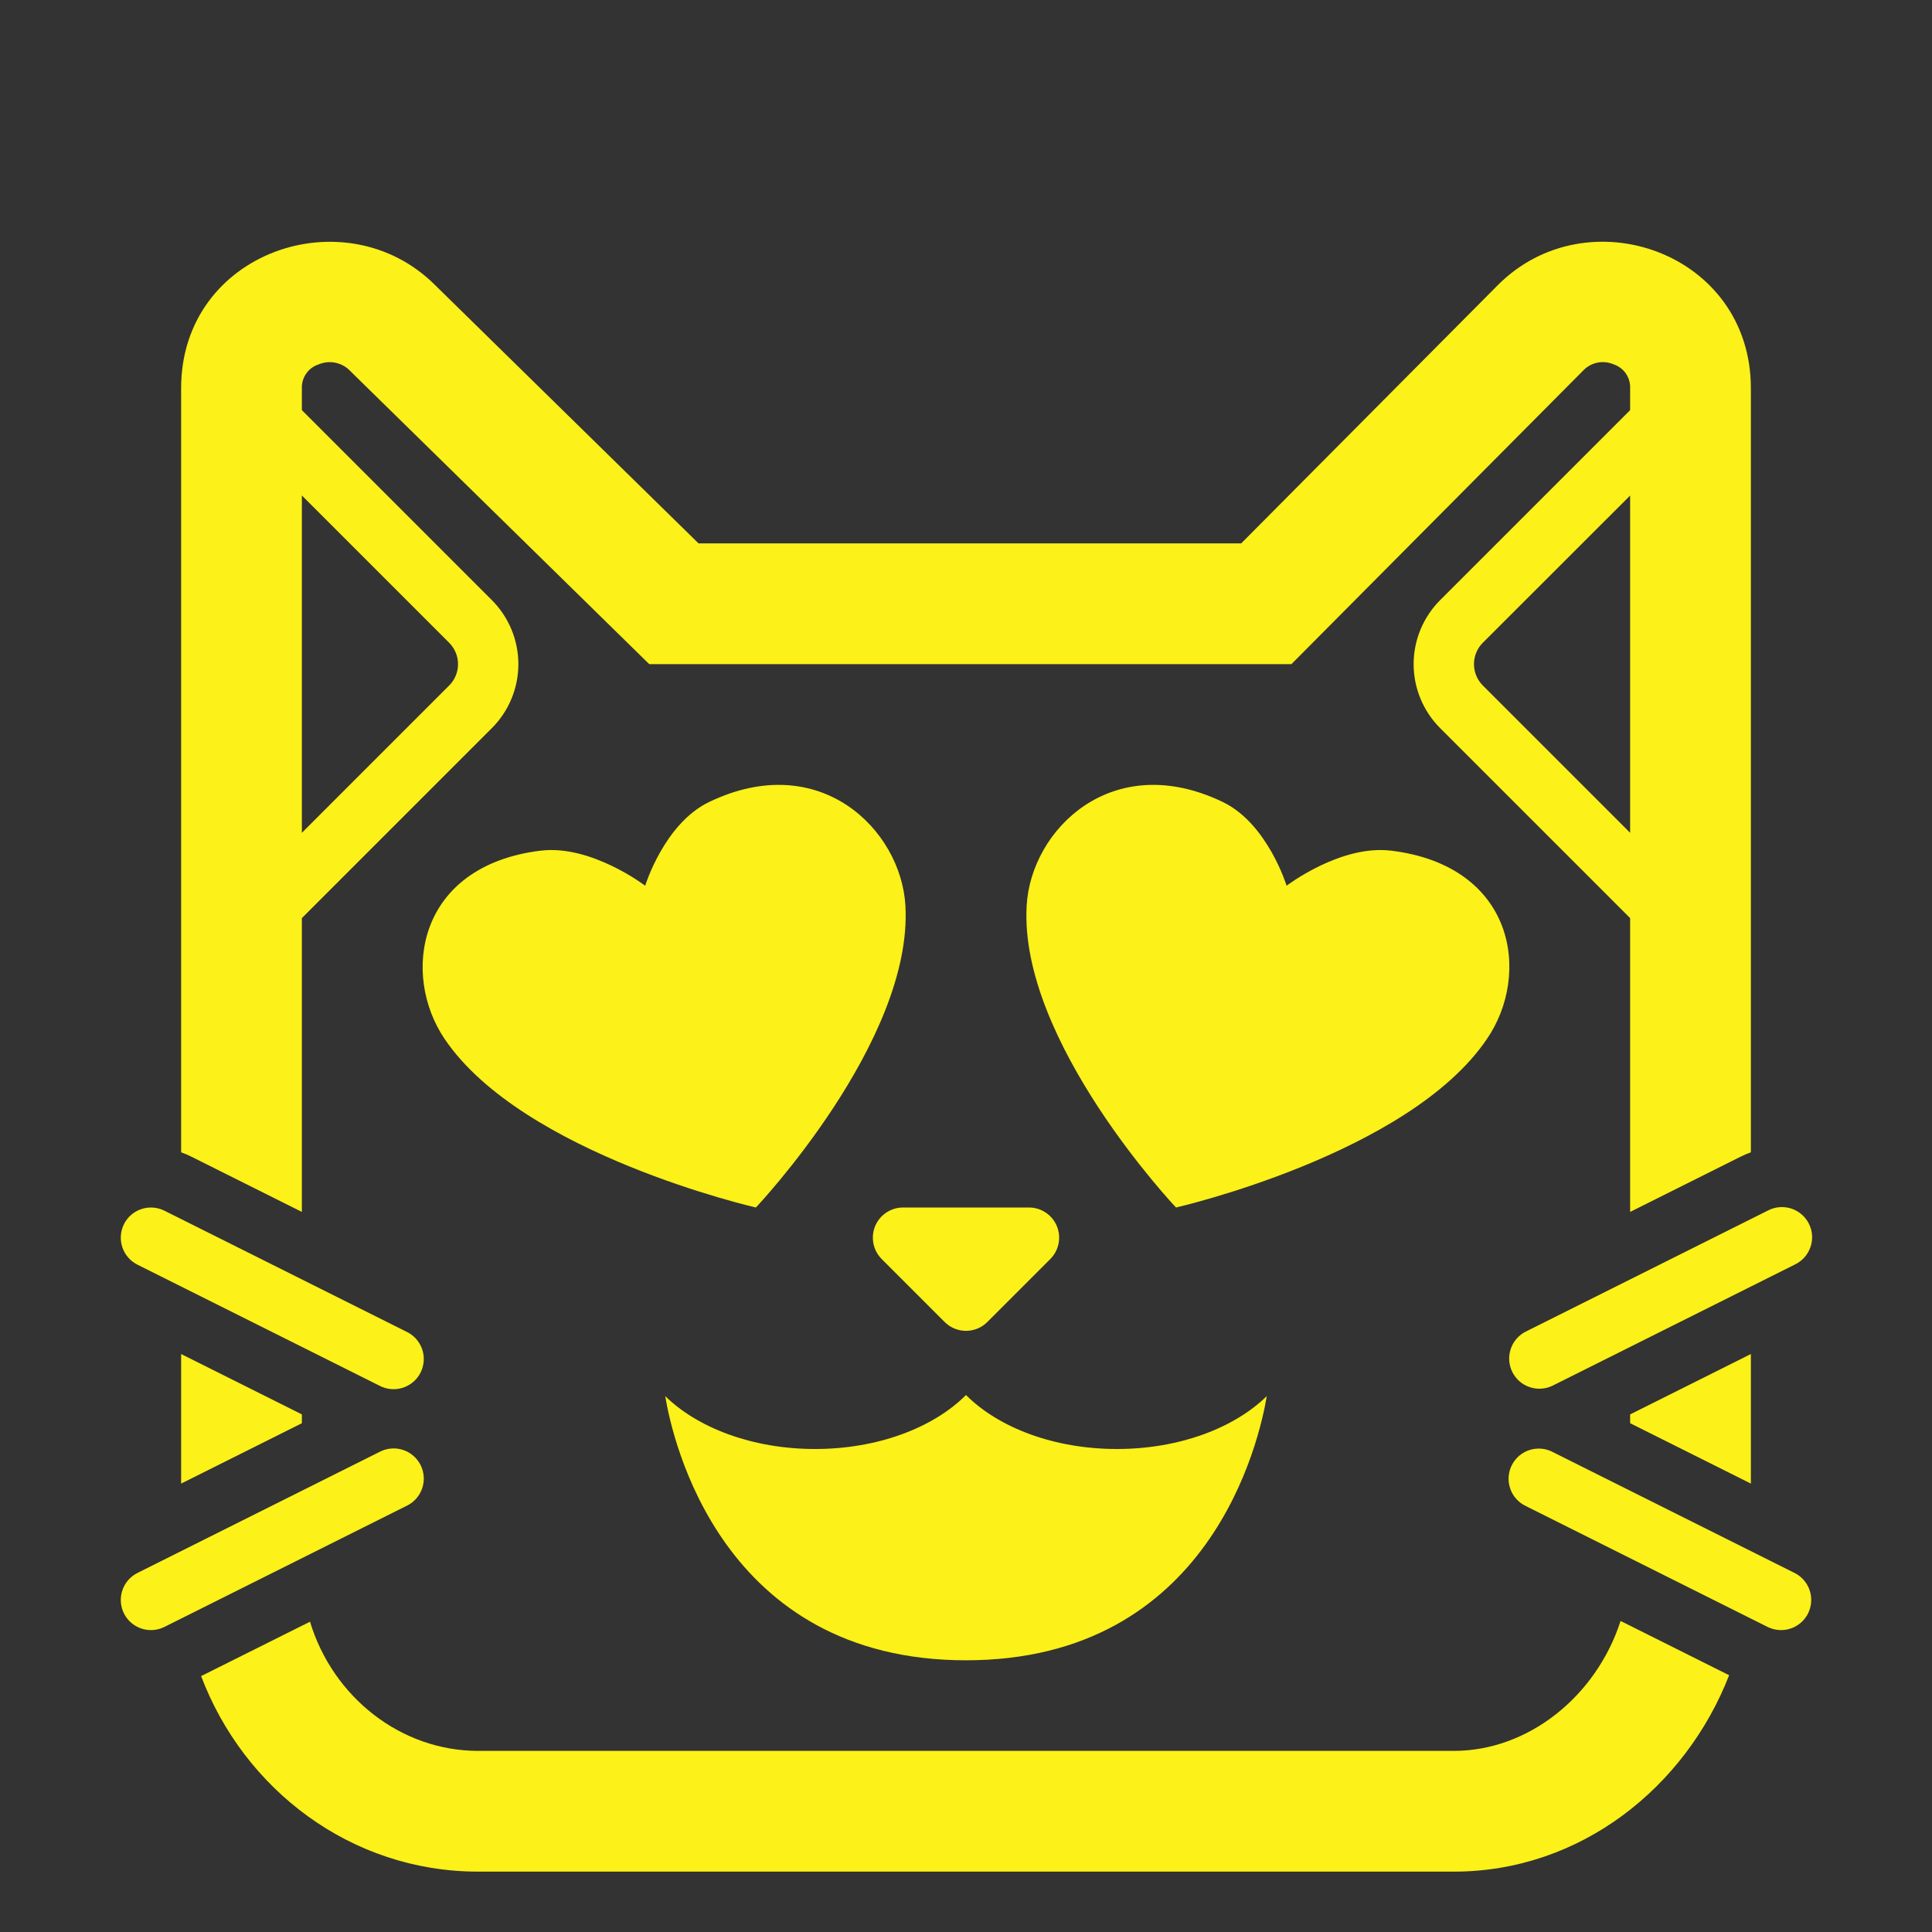 <svg width="52" height="52" viewBox="0 0 52 52" fill="none" xmlns="http://www.w3.org/2000/svg">
<rect x="0" y="0" width="52" height="52" fill="#333333" stroke="none"/>
<path d="M42.616 9.969C42.719 9.862 42.853 9.789 42.999 9.76C43.145 9.731 43.296 9.748 43.433 9.807C43.566 9.852 43.681 9.938 43.761 10.054C43.84 10.17 43.881 10.308 43.875 10.449V11.039L38.763 16.151C38.536 16.377 38.357 16.646 38.234 16.942C38.111 17.238 38.048 17.555 38.048 17.875C38.048 18.195 38.111 18.512 38.234 18.808C38.357 19.104 38.536 19.373 38.763 19.599L43.875 24.711V32.619L46.849 31.132C46.939 31.086 47.031 31.047 47.125 31.015V10.449C47.125 6.789 42.718 5.255 40.31 7.678L33.407 14.625H18.801L11.705 7.668C9.3 5.273 4.875 6.775 4.875 10.447V31.015C4.969 31.047 5.061 31.086 5.151 31.132L8.125 32.619V24.711L13.237 19.599C13.464 19.373 13.643 19.104 13.766 18.808C13.889 18.512 13.952 18.195 13.952 17.875C13.952 17.555 13.889 17.238 13.766 16.942C13.643 16.646 13.464 16.377 13.237 16.151L8.125 11.039V10.449C8.12 10.308 8.161 10.169 8.242 10.054C8.323 9.938 8.439 9.852 8.573 9.809C8.714 9.749 8.869 9.732 9.018 9.761C9.168 9.79 9.306 9.863 9.414 9.971L9.425 9.984L17.474 17.875H34.759L42.616 9.969ZM43.875 22.414L39.91 18.449C39.758 18.296 39.672 18.09 39.672 17.874C39.672 17.659 39.758 17.452 39.91 17.3L43.875 13.338V22.414ZM12.09 18.449L8.125 22.415V13.336L12.09 17.301C12.242 17.454 12.328 17.66 12.328 17.876C12.328 18.091 12.242 18.298 12.09 18.45M43.875 38.069V38.306L47.125 39.931V36.444L43.875 38.069ZM39.133 47.125C41.129 47.125 42.96 45.663 43.618 43.628L46.54 45.089C45.365 48.105 42.539 50.375 39.133 50.375H12.867C9.448 50.375 6.567 48.165 5.413 45.112L8.344 43.648C8.959 45.682 10.793 47.125 12.867 47.125H39.133ZM8.125 38.306L4.875 39.931V36.444L8.125 38.069V38.306Z" fill="#FCF118"/>
<path d="M24.305 32.5H27.695C27.856 32.5 28.013 32.548 28.146 32.637C28.28 32.726 28.384 32.853 28.446 33.002C28.507 33.151 28.523 33.314 28.491 33.472C28.46 33.629 28.382 33.774 28.268 33.888L26.575 35.581C26.5 35.657 26.41 35.717 26.311 35.758C26.213 35.798 26.107 35.82 26 35.82C25.893 35.82 25.787 35.798 25.689 35.758C25.59 35.717 25.5 35.657 25.425 35.581L23.732 33.888C23.618 33.774 23.54 33.629 23.509 33.472C23.477 33.314 23.493 33.151 23.554 33.002C23.616 32.853 23.72 32.726 23.854 32.637C23.987 32.548 24.144 32.5 24.305 32.5ZM26 37.547C25.126 38.423 23.632 39 21.938 39C20.261 39 18.782 38.436 17.904 37.576C18.099 38.753 19.412 44.687 26 44.687C32.588 44.687 33.899 38.753 34.096 37.576C33.218 38.436 31.739 39 30.062 39C28.366 39 26.873 38.423 26 37.547ZM14.55 22.896C15.907 22.727 17.365 23.839 17.365 23.839C17.365 23.839 17.878 22.165 19.087 21.585C22.066 20.155 24.252 22.332 24.369 24.372C24.581 28.025 20.345 32.5 20.345 32.5C20.345 32.5 14.071 31.07 11.968 27.965C10.793 26.229 11.222 23.306 14.55 22.895M37.44 22.896C36.085 22.727 34.629 23.839 34.629 23.839C34.629 23.839 34.117 22.165 32.91 21.585C29.933 20.155 27.748 22.332 27.633 24.372C27.419 28.025 31.652 32.5 31.652 32.5C31.652 32.5 37.921 31.07 40.02 27.965C41.213 26.229 40.783 23.306 37.442 22.895M3.336 32.948C3.433 32.756 3.601 32.61 3.806 32.542C4.01 32.474 4.232 32.49 4.425 32.586L10.925 35.836C11.025 35.881 11.115 35.945 11.19 36.026C11.264 36.106 11.322 36.201 11.359 36.304C11.396 36.407 11.411 36.517 11.405 36.626C11.398 36.736 11.37 36.843 11.321 36.941C11.272 37.039 11.204 37.126 11.12 37.197C11.037 37.268 10.939 37.321 10.835 37.354C10.73 37.386 10.62 37.398 10.511 37.386C10.402 37.375 10.296 37.342 10.2 37.289L3.7 34.039C3.508 33.943 3.361 33.774 3.293 33.57C3.225 33.366 3.24 33.143 3.336 32.95M3.336 43.426C3.433 43.619 3.601 43.765 3.806 43.833C4.01 43.901 4.232 43.885 4.425 43.789L10.925 40.539C11.025 40.494 11.115 40.43 11.19 40.349C11.264 40.269 11.322 40.174 11.359 40.071C11.396 39.968 11.411 39.858 11.405 39.749C11.398 39.639 11.37 39.532 11.321 39.434C11.272 39.336 11.204 39.249 11.12 39.178C11.037 39.107 10.939 39.053 10.835 39.021C10.73 38.988 10.62 38.977 10.511 38.989C10.402 39 10.296 39.033 10.2 39.086L3.7 42.336C3.508 42.432 3.361 42.601 3.293 42.805C3.225 43.009 3.24 43.232 3.336 43.425M47.575 32.586C47.671 32.534 47.776 32.502 47.884 32.492C47.993 32.482 48.102 32.494 48.206 32.526C48.309 32.559 48.406 32.613 48.488 32.683C48.571 32.754 48.639 32.84 48.688 32.938C48.736 33.035 48.765 33.141 48.772 33.25C48.779 33.358 48.764 33.467 48.727 33.57C48.691 33.673 48.635 33.767 48.562 33.848C48.489 33.928 48.4 33.993 48.301 34.039L41.801 37.289C41.706 37.338 41.602 37.367 41.495 37.375C41.388 37.384 41.281 37.371 41.179 37.337C41.077 37.304 40.982 37.251 40.901 37.181C40.82 37.111 40.754 37.025 40.705 36.929C40.657 36.833 40.629 36.729 40.621 36.622C40.614 36.515 40.628 36.408 40.662 36.306C40.696 36.204 40.75 36.111 40.821 36.03C40.891 35.949 40.977 35.883 41.074 35.836L47.575 32.586ZM48.664 43.426C48.567 43.619 48.398 43.765 48.194 43.833C47.99 43.901 47.768 43.885 47.575 43.789L41.075 40.539C40.976 40.493 40.888 40.428 40.815 40.348C40.741 40.267 40.685 40.173 40.649 40.07C40.613 39.967 40.598 39.858 40.605 39.75C40.612 39.641 40.64 39.535 40.689 39.438C40.738 39.34 40.806 39.254 40.888 39.183C40.971 39.113 41.067 39.059 41.171 39.026C41.275 38.994 41.384 38.982 41.492 38.992C41.6 39.002 41.706 39.034 41.801 39.086L48.301 42.336C48.494 42.433 48.64 42.601 48.708 42.806C48.776 43.01 48.76 43.232 48.664 43.425" fill="#FCF118"/>
</svg>
